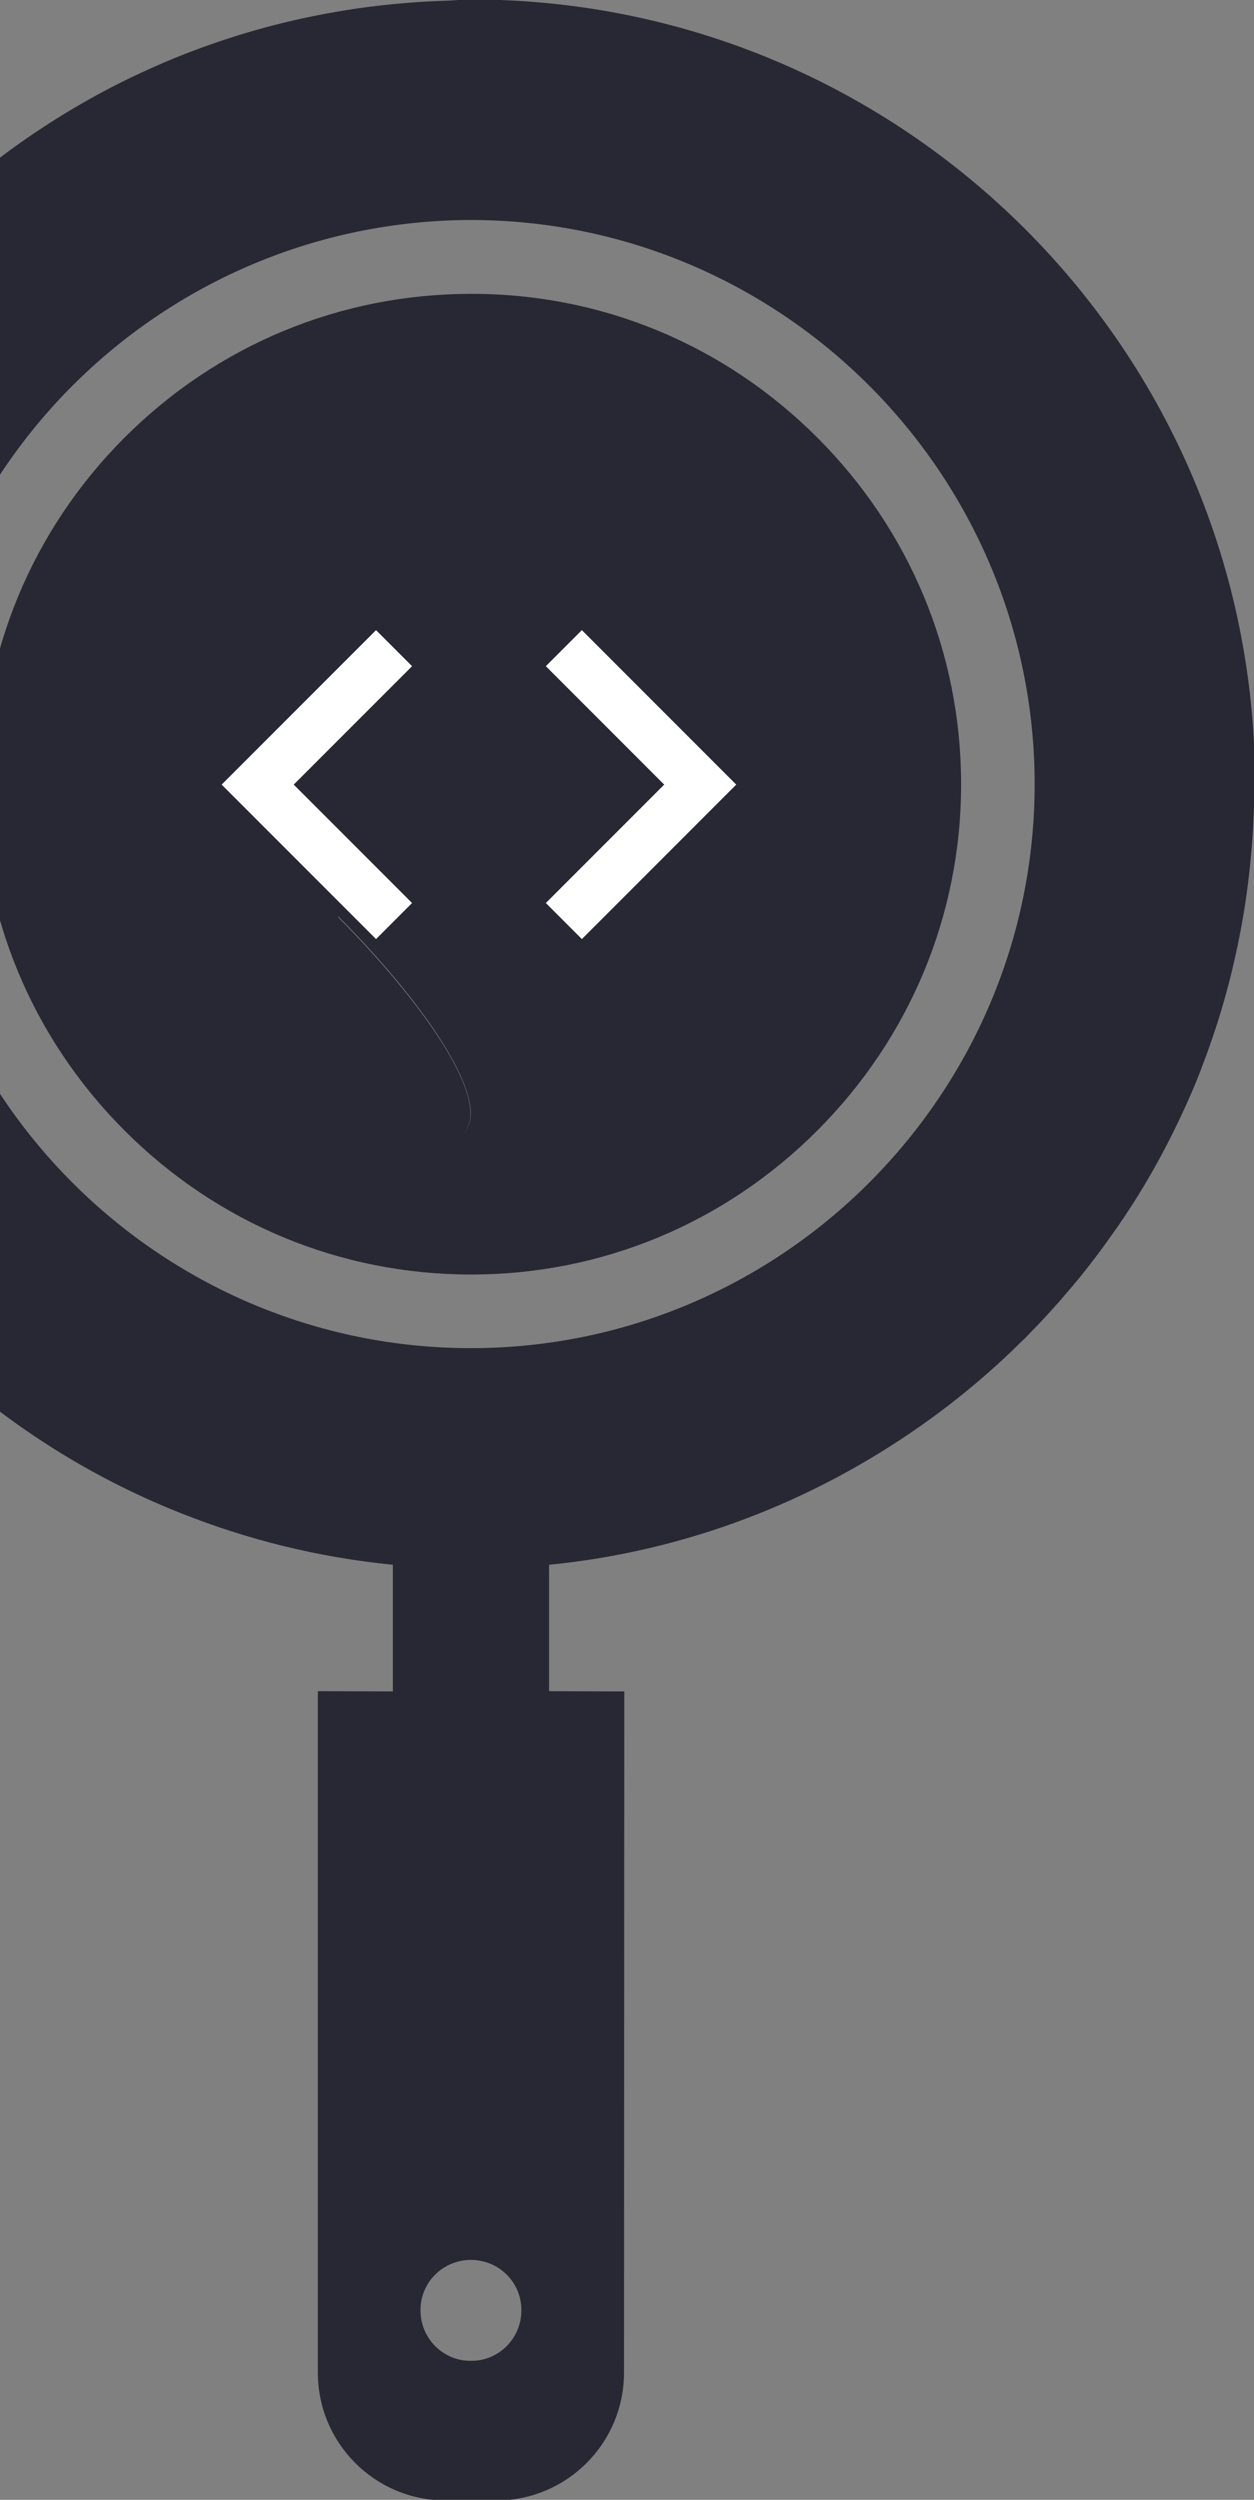 <?xml version="1.0" encoding="UTF-8" standalone="no"?>
<!--?xml version="1.0" encoding="utf-8"?-->

<!-- Generator: Adobe Illustrator 18.1.1, SVG Export Plug-In . SVG Version: 6.00 Build 0)  -->

<svg
   xmlns:dc="http://purl.org/dc/elements/1.1/"
   xmlns:cc="http://creativecommons.org/ns#"
   xmlns:rdf="http://www.w3.org/1999/02/22-rdf-syntax-ns#"
   xmlns:svg="http://www.w3.org/2000/svg"
   xmlns="http://www.w3.org/2000/svg"
   xmlns:sodipodi="http://sodipodi.sourceforge.net/DTD/sodipodi-0.dtd"
   xmlns:inkscape="http://www.inkscape.org/namespaces/inkscape"
   version="1.1"
   id="_x31_0"
   x="0px"
   y="0px"
   viewBox="0 0 454.802 906.084"
   style="opacity:1"
   xml:space="preserve"
   inkscape:version="0.91 r13725"
   sodipodi:docname="code-cookbook.svg"
   width="454.802"
   height="906.084"><rect x="0" y="0" width="454.802" height="906.084" fill="#808080" stroke="none"/><defs
     id="defs13"><clipPath
       clipPathUnits="userSpaceOnUse"
       id="clipPath4281"><rect
         style="fill:#000000;fill-opacity:0.448"
         id="rect4283"
         width="454.802"
         height="950.237"
         x="201.346"
         y="-80.768" /></clipPath></defs><sodipodi:namedview
     pagecolor="#ffffff"
     bordercolor="#666666"
     borderopacity="1"
     objecttolerance="10"
     gridtolerance="10"
     guidetolerance="10"
     inkscape:pageopacity="0"
     inkscape:pageshadow="2"
     inkscape:window-width="1371"
     inkscape:window-height="671"
     id="namedview11"
     showgrid="false"
     inkscape:zoom="0.32593203"
     inkscape:cx="-416.5122"
     inkscape:cy="567.74058"
     inkscape:window-x="92"
     inkscape:window-y="130"
     inkscape:window-maximized="0"
     inkscape:current-layer="_x31_0"
     units="px"
     height="296mm"
     fit-margin-top="0"
     fit-margin-left="0"
     fit-margin-right="0"
     fit-margin-bottom="0" /><style
     type="text/css"
     id="style3">
	.st0{fill:#374149;}
</style><g
     id="g4307"><g
       style="fill:#22222f;fill-opacity:0.941"
       transform="matrix(1.028,-1.028,1.028,1.028,-355.431,408.464)"
       id="g5"><path
         inkscape:connector-curvature="0"
         id="path7"
         style="fill:#22222f;fill-opacity:0.941"
         d="m 337.37,389.814 c 4.019,-0.434 8.019,-0.997 12.011,-1.676 2.298,-0.387 4.59,-0.79 6.864,-1.258 2.488,-0.516 4.965,-1.055 7.437,-1.668 3.574,-0.883 7.118,-1.879 10.626,-2.962 2.242,-0.695 4.465,-1.43 6.687,-2.206 3.562,-1.242 7.098,-2.57 10.578,-4.02 2.168,-0.902 4.304,-1.875 6.445,-2.859 2.832,-1.301 5.633,-2.676 8.402,-4.117 2.778,-1.442 5.516,-2.962 8.238,-4.543 2.062,-1.203 4.098,-2.461 6.121,-3.746 3.348,-2.113 6.633,-4.336 9.871,-6.675 1.578,-1.141 3.133,-2.317 4.68,-3.508 3.511,-2.699 6.945,-5.527 10.308,-8.496 1.325,-1.172 2.637,-2.367 3.938,-3.582 1.696,-1.582 3.481,-3.015 5.137,-4.672 76.383,-76.382 76.383,-200.261 0,-276.64 -1.457,-1.461 -3.046,-2.699 -4.539,-4.102 -1.902,-1.793 -3.839,-3.542 -5.804,-5.246 -2.973,-2.586 -5.993,-5.066 -9.082,-7.442 -2.234,-1.719 -4.504,-3.383 -6.805,-5 -2.89,-2.027 -5.805,-3.977 -8.777,-5.832 -2.766,-1.726 -5.57,-3.387 -8.414,-4.969 -2.637,-1.465 -5.293,-2.867 -7.981,-4.203 -3.254,-1.617 -6.542,-3.152 -9.878,-4.582 -2.45,-1.051 -4.914,-2.035 -7.398,-2.981 -3.402,-1.297 -6.836,-2.504 -10.313,-3.606 -2.641,-0.84 -5.289,-1.606 -7.953,-2.328 -3.102,-0.836 -6.226,-1.602 -9.375,-2.285 -3.262,-0.715 -6.531,-1.336 -9.82,-1.883 -2.469,-0.406 -4.95,-0.758 -7.442,-1.07 -4.102,-0.523 -8.207,-0.906 -12.328,-1.168 -1.852,-0.117 -3.707,-0.203 -5.566,-0.266 -4.566,-0.16 -9.125,-0.16 -13.691,0 -1.86,0.062 -3.711,0.149 -5.559,0.266 -4.129,0.262 -8.238,0.649 -12.343,1.168 -2.489,0.313 -4.961,0.664 -7.426,1.07 -3.294,0.547 -6.57,1.168 -9.84,1.883 -3.141,0.687 -6.258,1.449 -9.356,2.285 -2.668,0.722 -5.324,1.488 -7.968,2.328 -3.469,1.102 -6.899,2.309 -10.298,3.606 -2.492,0.946 -4.965,1.934 -7.426,2.988 -3.324,1.426 -6.606,2.958 -9.847,4.57 -2.699,1.34 -5.363,2.746 -8.012,4.219 -2.836,1.578 -5.629,3.23 -8.386,4.953 -2.973,1.855 -5.891,3.805 -8.786,5.836 -2.297,1.617 -4.566,3.281 -6.805,5 -3.086,2.375 -6.105,4.855 -9.082,7.442 -1.965,1.703 -3.898,3.453 -5.805,5.246 -1.492,1.402 -3.078,2.641 -4.535,4.102 -20.324,20.321 -35.042,44.066 -44.55,69.332 -17.824,46.949 -17.106,99.363 3.074,146.144 7.078,16.508 16.527,32.242 28.363,46.676 0.007,0.008 0.015,0.016 0.023,0.027 l -22.324,22.328 -12.973,-13.062 -0.098,-0.102 -0.004,0.004 -0.114,-0.117 L 9.354,448.533 c -12.473,12.473 -12.473,32.648 0,45.117 l 8.894,8.894 c 12.469,12.469 32.641,12.469 45.114,0 l 120.117,-120.027 -13.203,-13.297 -0.015,-0.019 20.859,-20.859 1.426,-1.414 c 0.004,0.004 0.008,0.012 0.012,0.012 26.687,21.875 57.835,35.43 90.094,41.054 0.164,0.027 0.328,0.058 0.492,0.086 5.218,0.898 10.453,1.578 15.714,2.046 0.458,0.043 0.91,0.082 1.363,0.122 5.118,0.422 10.234,0.644 15.363,0.664 0.27,0.003 0.539,0.035 0.813,0.035 0,0 0.004,0 0.012,0 0.542,0 1.082,-0.035 1.629,-0.039 5.066,-0.043 10.113,-0.282 15.164,-0.715 1.39,-0.117 2.78,-0.235 4.168,-0.379 z m 78.464,-94.867 c -27.418,27.418 -63.454,41.082 -99.488,41.082 -35.946,0 -71.981,-13.664 -99.398,-41.082 -54.832,-54.832 -54.832,-144.054 0,-198.882 27.418,-27.328 63.453,-41.082 99.398,-41.082 36.034,0 72.07,13.754 99.488,41.082 54.742,54.828 54.742,144.05 0,198.882 z M 56.21,473.477 c -4.953,4.95 -12.93,4.95 -17.789,0 -4.953,-4.859 -4.953,-12.835 0,-17.789 4.859,-4.953 12.836,-4.953 17.789,0 4.949,4.954 4.949,12.93 0,17.789 z"
         class="st0" /><path
         inkscape:connector-curvature="0"
         id="path9"
         style="fill:#22222f;fill-opacity:0.941"
         d="m 316.346,73.322 c -32.645,0 -63.359,12.746 -86.375,35.762 -23.11,23.012 -35.762,53.73 -35.762,86.465 0,32.645 12.652,63.363 35.762,86.469 23.016,23.015 53.73,35.671 86.375,35.671 32.734,0 63.453,-12.656 86.468,-35.671 23.106,-23.106 35.762,-53.824 35.762,-86.469 0,-32.734 -12.656,-63.453 -35.762,-86.465 C 379.799,86.069 349.08,73.322 316.346,73.322 Z M 258.6,253.259 c -0.046,0.047 -0.094,0.086 -0.137,0.13 -0.492,0.523 -1.011,0.914 -1.539,1.285 -0.39,0.254 -0.789,0.492 -1.199,0.66 -0.144,0.066 -0.297,0.11 -0.445,0.164 -0.59,0.192 -1.192,0.321 -1.821,0.321 -0.058,0 -0.113,0 -0.171,-0.004 11.129,0 16.198,-31.262 16.198,-60.309 l 0.165,0 c 0,24.847 -3.684,49.687 -11.051,57.753 z"
         class="st0" /></g><g
       transform="matrix(9.331,0,0,9.331,-3102.351,6627.118)"
       id="g4213"><path
         style="fill:none"
         inkscape:connector-curvature="0"
         d="m 339.094,-691.748 24,0 0,24 -24,0 0,-24 z"
         id="path4195" /><path
         style="fill:#ffffff"
         inkscape:connector-curvature="0"
         d="m 348.494,-675.148 -4.6,-4.6 4.6,-4.6 -1.4,-1.4 -6,6 6,6 1.4,-1.4 z m 5.2,0 4.6,-4.6 -4.6,-4.6 1.4,-1.4 6,6 -6,6 -1.4,-1.4 z"
         id="path4197" /></g></g></svg>